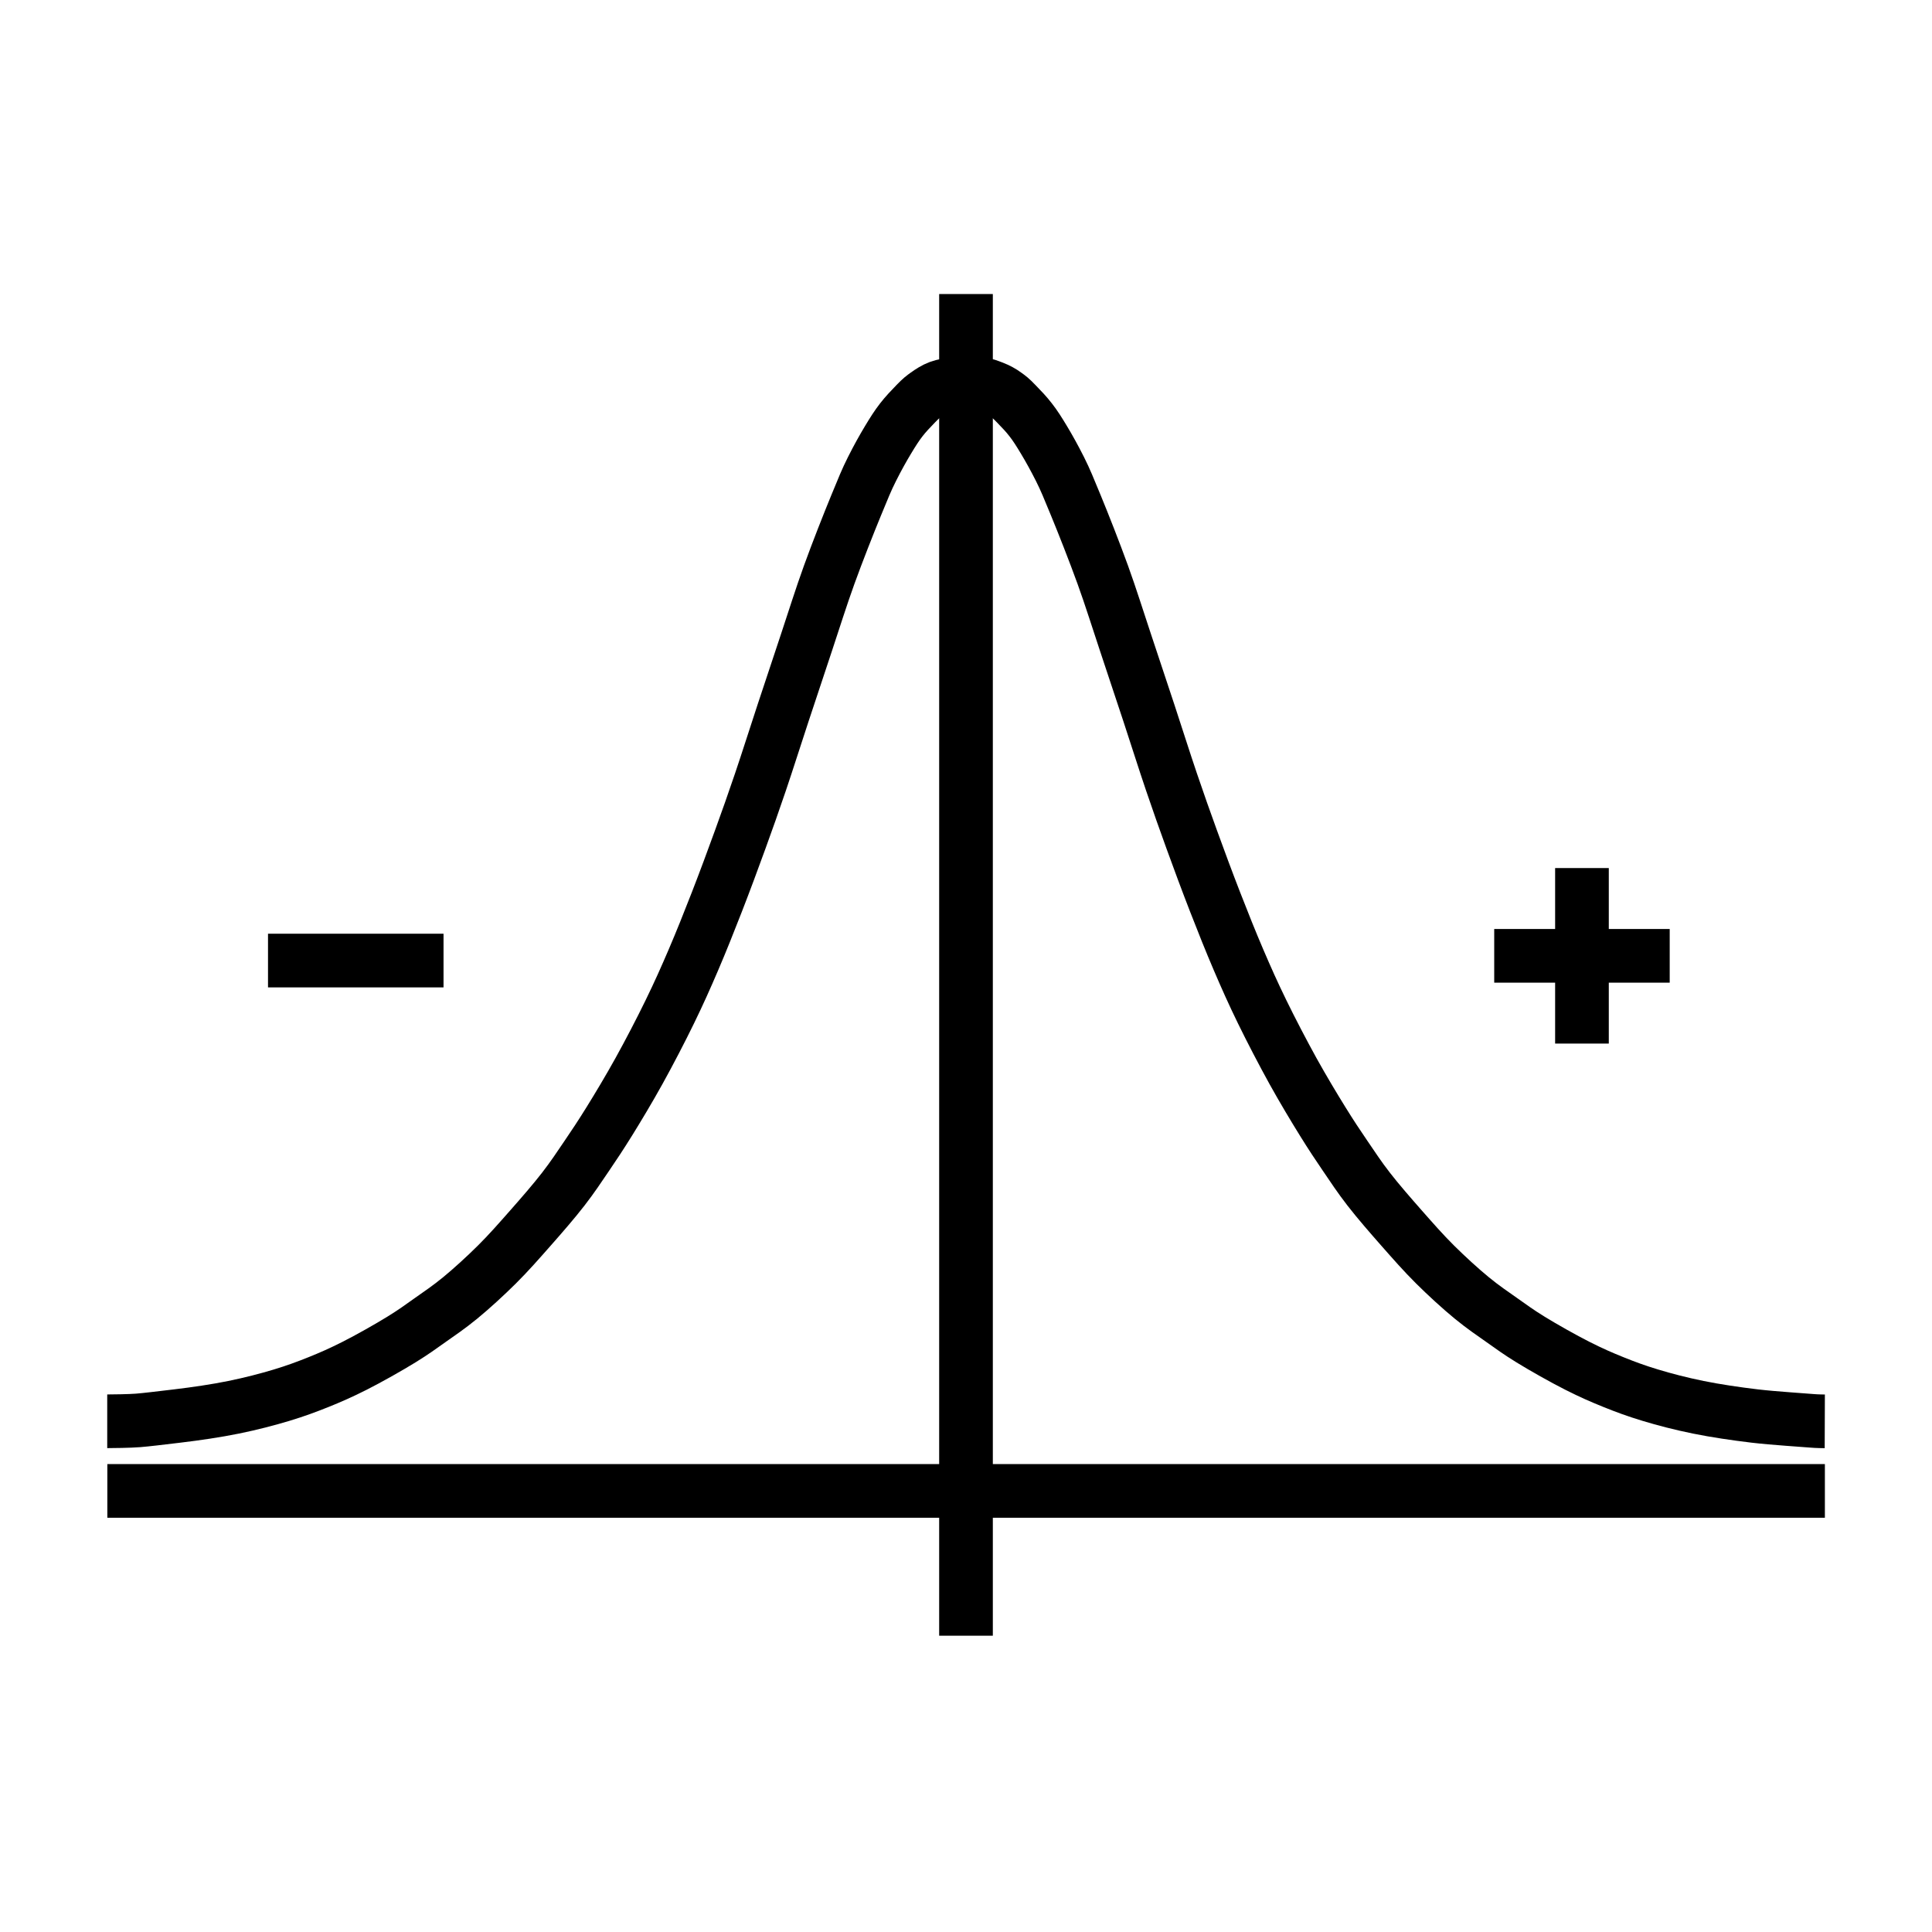 <?xml version="1.0" encoding="UTF-8" standalone="no"?>
<svg
   xmlns:dc="http://purl.org/dc/elements/1.1/"
   xmlns:cc="http://creativecommons.org/ns#"
   xmlns:rdf="http://www.w3.org/1999/02/22-rdf-syntax-ns#"
   xmlns:svg="http://www.w3.org/2000/svg"
   xmlns="http://www.w3.org/2000/svg"
   xmlns:sodipodi="http://sodipodi.sourceforge.net/DTD/sodipodi-0.dtd"
   xmlns:inkscape="http://www.inkscape.org/namespaces/inkscape"
   id="emoji"
   viewBox="0 0 72 72"
   version="1.1"
   sodipodi:docname="gauss-empty.svg"
   inkscape:version="1.0.2-2 (e86c870879, 2021-01-15)"
   inkscape:export-filename="E:\GIT\ameji\Ameji\symbols\ameji_basic_618x618\gauss-empty.png"
   inkscape:export-xdpi="824"
   inkscape:export-ydpi="824">
  <defs
     id="defs8">
    <marker
       style="overflow:visible"
       id="Arrow2Lstart"
       refX="0.0"
       refY="0.0"
       orient="auto"
       inkscape:stockid="Arrow2Lstart"
       inkscape:isstock="true">
      <path
         transform="scale(1.1) translate(1,0)"
         d="M 8.719,4.034 L -2.207,0.016 L 8.719,-4.002 C 6.973,-1.63 6.983,1.616 8.719,4.034 z "
         style="fill-rule:evenodd;stroke-width:0.625;stroke-linejoin:round;stroke:#000000;stroke-opacity:1;fill:#000000;fill-opacity:1"
         id="path1549" />
    </marker>
    <marker
       style="overflow:visible;"
       id="Arrow2Lend"
       refX="0.0"
       refY="0.0"
       orient="auto"
       inkscape:stockid="Arrow2Lend"
       inkscape:isstock="true">
      <path
         transform="scale(1.1) rotate(180) translate(1,0)"
         d="M 8.719,4.034 L -2.207,0.016 L 8.719,-4.002 C 6.973,-1.63 6.983,1.616 8.719,4.034 z "
         style="fill-rule:evenodd;stroke-width:0.625;stroke-linejoin:round;stroke:#000000;stroke-opacity:1;fill:#000000;fill-opacity:1"
         id="path1552" />
    </marker>
    <marker
       style="overflow:visible"
       id="Scissors"
       refX="0.0"
       refY="0.0"
       orient="auto"
       inkscape:stockid="Scissors"
       inkscape:isstock="true">
      <path
         style="fill:#000000;stroke:#000000;stroke-opacity:1;fill-opacity:1"
         d="M 9.09,-3.606 C 8.12,-4.777 6.37,-4.736 5.062,-4.233 L -3.15,-1.155 C -5.538,-2.462 -7.898,-2.087 -7.898,-2.724 C -7.898,-3.221 -7.442,-3.112 -7.51,-4.407 C -7.576,-5.65 -8.874,-6.57 -10.1,-6.488 C -11.328,-6.496 -12.6,-5.555 -12.611,-4.258 C -12.702,-2.952 -11.604,-1.739 -10.304,-1.653 C -8.782,-1.427 -6.086,-2.349 -4.821,-0.082 C -5.763,1.656 -7.435,1.661 -8.947,1.574 C -10.201,1.501 -11.709,1.861 -12.307,3.095 C -12.886,4.277 -12.318,5.959 -10.99,6.321 C -9.65,6.813 -7.81,6.191 -7.491,4.65 C -7.245,3.462 -8.086,2.904 -7.764,2.473 C -7.52,2.148 -5.973,2.336 -3.216,1.098 L 5.676,4.233 C 6.8,4.547 8.173,4.536 9.168,3.431 L -0.052,-0.054 L 9.09,-3.606 z M -9.218,-5.507 C -7.923,-4.784 -8.029,-2.823 -9.374,-2.443 C -10.591,-2.02 -12.145,-3.202 -11.758,-4.521 C -11.53,-5.603 -10.104,-6.001 -9.218,-5.507 z M -9.162,2.511 C -7.811,3.01 -8.04,5.295 -9.414,5.602 C -10.325,5.919 -11.627,5.464 -11.72,4.39 C -11.897,3.085 -10.363,1.906 -9.162,2.511 z "
         id="schere" />
    </marker>
    <marker
       style="overflow:visible;"
       id="Arrow1Lend"
       refX="0.0"
       refY="0.0"
       orient="auto"
       inkscape:stockid="Arrow1Lend"
       inkscape:isstock="true">
      <path
         transform="scale(0.8) rotate(180) translate(12.5,0)"
         style="fill-rule:evenodd;stroke:#000000;stroke-width:1pt;stroke-opacity:1;fill:#000000;fill-opacity:1"
         d="M 0.0,0.0 L 5.0,-5.0 L -12.5,0.0 L 5.0,5.0 L 0.0,0.0 z "
         id="path1534" />
    </marker>
  </defs>
  <sodipodi:namedview
     pagecolor="#ffffff"
     bordercolor="#666666"
     borderopacity="1"
     objecttolerance="10"
     gridtolerance="10"
     guidetolerance="10"
     inkscape:pageopacity="0"
     inkscape:pageshadow="2"
     inkscape:window-width="2560"
     inkscape:window-height="1361"
     id="namedview6"
     showgrid="false"
     inkscape:zoom="11.313709"
     inkscape:cx="24.729566"
     inkscape:cy="42.891455"
     inkscape:window-x="-9"
     inkscape:window-y="623"
     inkscape:window-maximized="1"
     inkscape:current-layer="layer4"
     inkscape:document-rotation="0"
     inkscape:object-paths="true"
     inkscape:snap-global="true" />
  <g
     inkscape:groupmode="layer"
     id="layer1"
     inkscape:label="template"
     style="display:none">
    <g
       id="grid"
       style="display:inline">
      <path
         d="M 68,4 V 68 H 4 V 4 H 68 M 72,0 H 0 v 72 h 72 z"
         fill="#b3b3b3"
         id="path1535" />
      <path
         d="M 12.923,10.958 H 59.077 A 1.923,1.923 0 0 1 61,12.881 v 46.154 a 1.923,1.923 0 0 1 -1.923,1.923 H 12.923 A 1.923,1.923 0 0 1 11,59.035 V 12.881 a 1.923,1.923 0 0 1 1.923,-1.923 z"
         fill="none"
         stroke="#00a5ff"
         stroke-miterlimit="10"
         stroke-width="0.1"
         id="path1537" />
      <rect
         x="16"
         y="4"
         width="40"
         height="64"
         rx="2.254"
         fill="none"
         stroke="#00a5ff"
         stroke-miterlimit="10"
         stroke-width="0.1"
         id="rect1539" />
      <rect
         x="16"
         y="4"
         width="40"
         height="64"
         rx="2.254"
         transform="rotate(90,36,36)"
         fill="none"
         stroke="#00a5ff"
         stroke-miterlimit="10"
         stroke-width="0.1"
         id="rect1541" />
      <circle
         cx="36"
         cy="36"
         r="29"
         fill="none"
         stroke="#00a5ff"
         stroke-miterlimit="10"
         stroke-width="0.1"
         id="circle1543" />
    </g>
  </g>
  <g
     inkscape:groupmode="layer"
     id="layer3"
     inkscape:label="original"
     style="display:none">
    <path
       d="m -9.001,52.233 c -7.903,0 -13.931,-3.381 -18.408,-10.32 -3.817,-5.916 -5.812,-13.411 -7.431,-19.417 -1.726,-6.472 -2.98,-11.165 -5.475,-11.165 -2.522,0 -4.059,5.004 -5.988,11.321 -1.834,6.005 -4.113,13.456 -8.092,19.328 -4.666,6.895 -10.694,10.253 -18.422,10.253 v -1.512 c 16.871,0 21.955,-16.592 25.664,-28.736 2.09,-6.784 3.722,-12.144 6.851,-12.144 3.115,0 4.545,5.316 6.338,12.077 3.25,12.166 7.7,28.825 24.976,28.825 v 1.49 z"
       id="path2"
       style="stroke-width:1" />
  </g>
  <g
     inkscape:groupmode="layer"
     id="layer4"
     inkscape:label="vertical"
     style="display:inline">
    <path
       style="fill:none;stroke:#000000;stroke-width:2;stroke-linecap:butt;stroke-linejoin:miter;stroke-miterlimit:4;stroke-dasharray:none;stroke-opacity:1"
       d="M 36,10.958 V 60.958"
       id="path973"
       sodipodi:nodetypes="cc" />
    <path
       style="fill:none;stroke:#000000;stroke-width:2;stroke-linecap:butt;stroke-linejoin:miter;stroke-miterlimit:4;stroke-dasharray:none;stroke-opacity:1"
       d="M 9.988,35.797 H 16.529"
       id="path1003" />
    <g
       id="g1047"
       transform="translate(47.553,14.761)">
      <path
         style="display:inline;fill:none;stroke:#000000;stroke-width:2;stroke-linecap:butt;stroke-linejoin:miter;stroke-miterlimit:4;stroke-dasharray:none;stroke-opacity:1"
         d="M 8.132,20.86 H 14.672"
         id="path1003-7" />
      <path
         style="display:inline;fill:none;stroke:#000000;stroke-width:2;stroke-linecap:butt;stroke-linejoin:miter;stroke-miterlimit:4;stroke-dasharray:none;stroke-opacity:1"
         d="m 11.402,17.589 v 6.541"
         id="path1003-7-2" />
    </g>
  </g>
  <path
     style="fill:none;stroke:#000000;stroke-width:2;stroke-linecap:butt;stroke-linejoin:miter;stroke-opacity:1;stroke-miterlimit:4;stroke-dasharray:none"
     d="M 4,55.562 H 68.008"
     id="path967"
     sodipodi:nodetypes="cc" />
  <path
     style="fill:none;stroke:#000000;stroke-width:2;stroke-linecap:butt;stroke-linejoin:miter;stroke-miterlimit:4;stroke-dasharray:none;stroke-opacity:1"
     d="m 3.996,52.967 c 0.173,0 0.834,-0.007 1.152,-0.033 0.318,-0.026 0.753,-0.079 1.457,-0.163 0.704,-0.084 1.453,-0.194 2.102,-0.326 0.649,-0.132 1.262,-0.292 1.789,-0.451 0.527,-0.16 0.921,-0.306 1.375,-0.488 0.454,-0.183 0.827,-0.346 1.344,-0.607 0.517,-0.261 1.277,-0.69 1.742,-0.977 0.465,-0.287 0.698,-0.46 1.062,-0.718 0.365,-0.258 0.705,-0.485 1.125,-0.829 0.42,-0.344 0.939,-0.818 1.375,-1.251 0.436,-0.433 0.824,-0.877 1.237,-1.345 0.413,-0.468 0.888,-1.013 1.237,-1.465 0.35,-0.452 0.587,-0.815 0.873,-1.235 0.286,-0.42 0.513,-0.762 0.84,-1.287 0.326,-0.526 0.727,-1.193 1.105,-1.874 0.378,-0.681 0.817,-1.525 1.153,-2.216 0.337,-0.691 0.583,-1.244 0.875,-1.924 0.292,-0.681 0.583,-1.411 0.875,-2.161 0.292,-0.75 0.605,-1.594 0.875,-2.339 0.27,-0.745 0.484,-1.347 0.75,-2.132 0.266,-0.784 0.557,-1.707 0.844,-2.576 0.286,-0.868 0.589,-1.776 0.875,-2.635 0.286,-0.859 0.537,-1.667 0.844,-2.517 0.307,-0.849 0.73,-1.921 1,-2.576 0.27,-0.655 0.388,-0.953 0.594,-1.362 0.205,-0.409 0.414,-0.783 0.598,-1.088 0.184,-0.305 0.323,-0.525 0.496,-0.748 0.174,-0.222 0.323,-0.376 0.535,-0.596 0.213,-0.22 0.265,-0.252 0.402,-0.352 0.137,-0.099 0.308,-0.208 0.471,-0.268 0.081,-0.03 0.174,-0.053 0.266,-0.071 0.092,-0.018 0.187,-0.041 0.269,-0.051 0.185,-0.022 0.4,-0.024 0.4,-0.024 l 0.066,3e-6 0.066,3e-6 c 0,0 0.072,0.008 0.162,0.008 0.097,8.7e-5 0.173,0.005 0.253,0.02 0.081,0.014 0.225,0.029 0.282,0.047 0.089,0.029 0.174,0.062 0.255,0.092 0.081,0.03 0.173,0.075 0.245,0.114 0.072,0.039 0.141,0.083 0.209,0.133 0.137,0.099 0.19,0.132 0.402,0.352 0.213,0.22 0.362,0.373 0.535,0.596 0.174,0.222 0.312,0.442 0.496,0.748 0.184,0.305 0.392,0.679 0.598,1.088 0.205,0.409 0.324,0.707 0.594,1.362 0.27,0.655 0.693,1.727 1,2.576 0.307,0.849 0.557,1.658 0.844,2.517 0.286,0.859 0.589,1.766 0.875,2.635 0.286,0.868 0.577,1.791 0.844,2.576 0.266,0.784 0.48,1.386 0.75,2.132 0.27,0.745 0.583,1.589 0.875,2.339 0.292,0.75 0.583,1.48 0.875,2.161 0.292,0.681 0.538,1.233 0.875,1.924 0.337,0.691 0.776,1.534 1.153,2.216 0.378,0.681 0.779,1.348 1.105,1.874 0.326,0.526 0.554,0.867 0.84,1.287 0.286,0.42 0.523,0.783 0.873,1.235 0.35,0.452 0.825,0.997 1.237,1.465 0.413,0.468 0.801,0.912 1.237,1.345 0.436,0.433 0.955,0.907 1.375,1.251 0.42,0.344 0.76,0.571 1.125,0.829 0.365,0.258 0.597,0.431 1.062,0.718 0.465,0.287 1.225,0.716 1.742,0.977 0.517,0.261 0.89,0.424 1.344,0.607 0.454,0.183 0.848,0.329 1.375,0.488 0.527,0.16 1.14,0.32 1.789,0.451 0.649,0.132 1.398,0.242 2.102,0.326 0.704,0.084 1.92,0.158 2.117,0.178 0.197,0.019 0.494,0.02 0.494,0.02"
     id="path975"
     sodipodi:nodetypes="czzzzzzzzzzzzzzzzzzzzzzzzzzzzzssscccsssssszzzzzzzzzzzzzzzzzzzzzzzzzzzzc" />
</svg>
